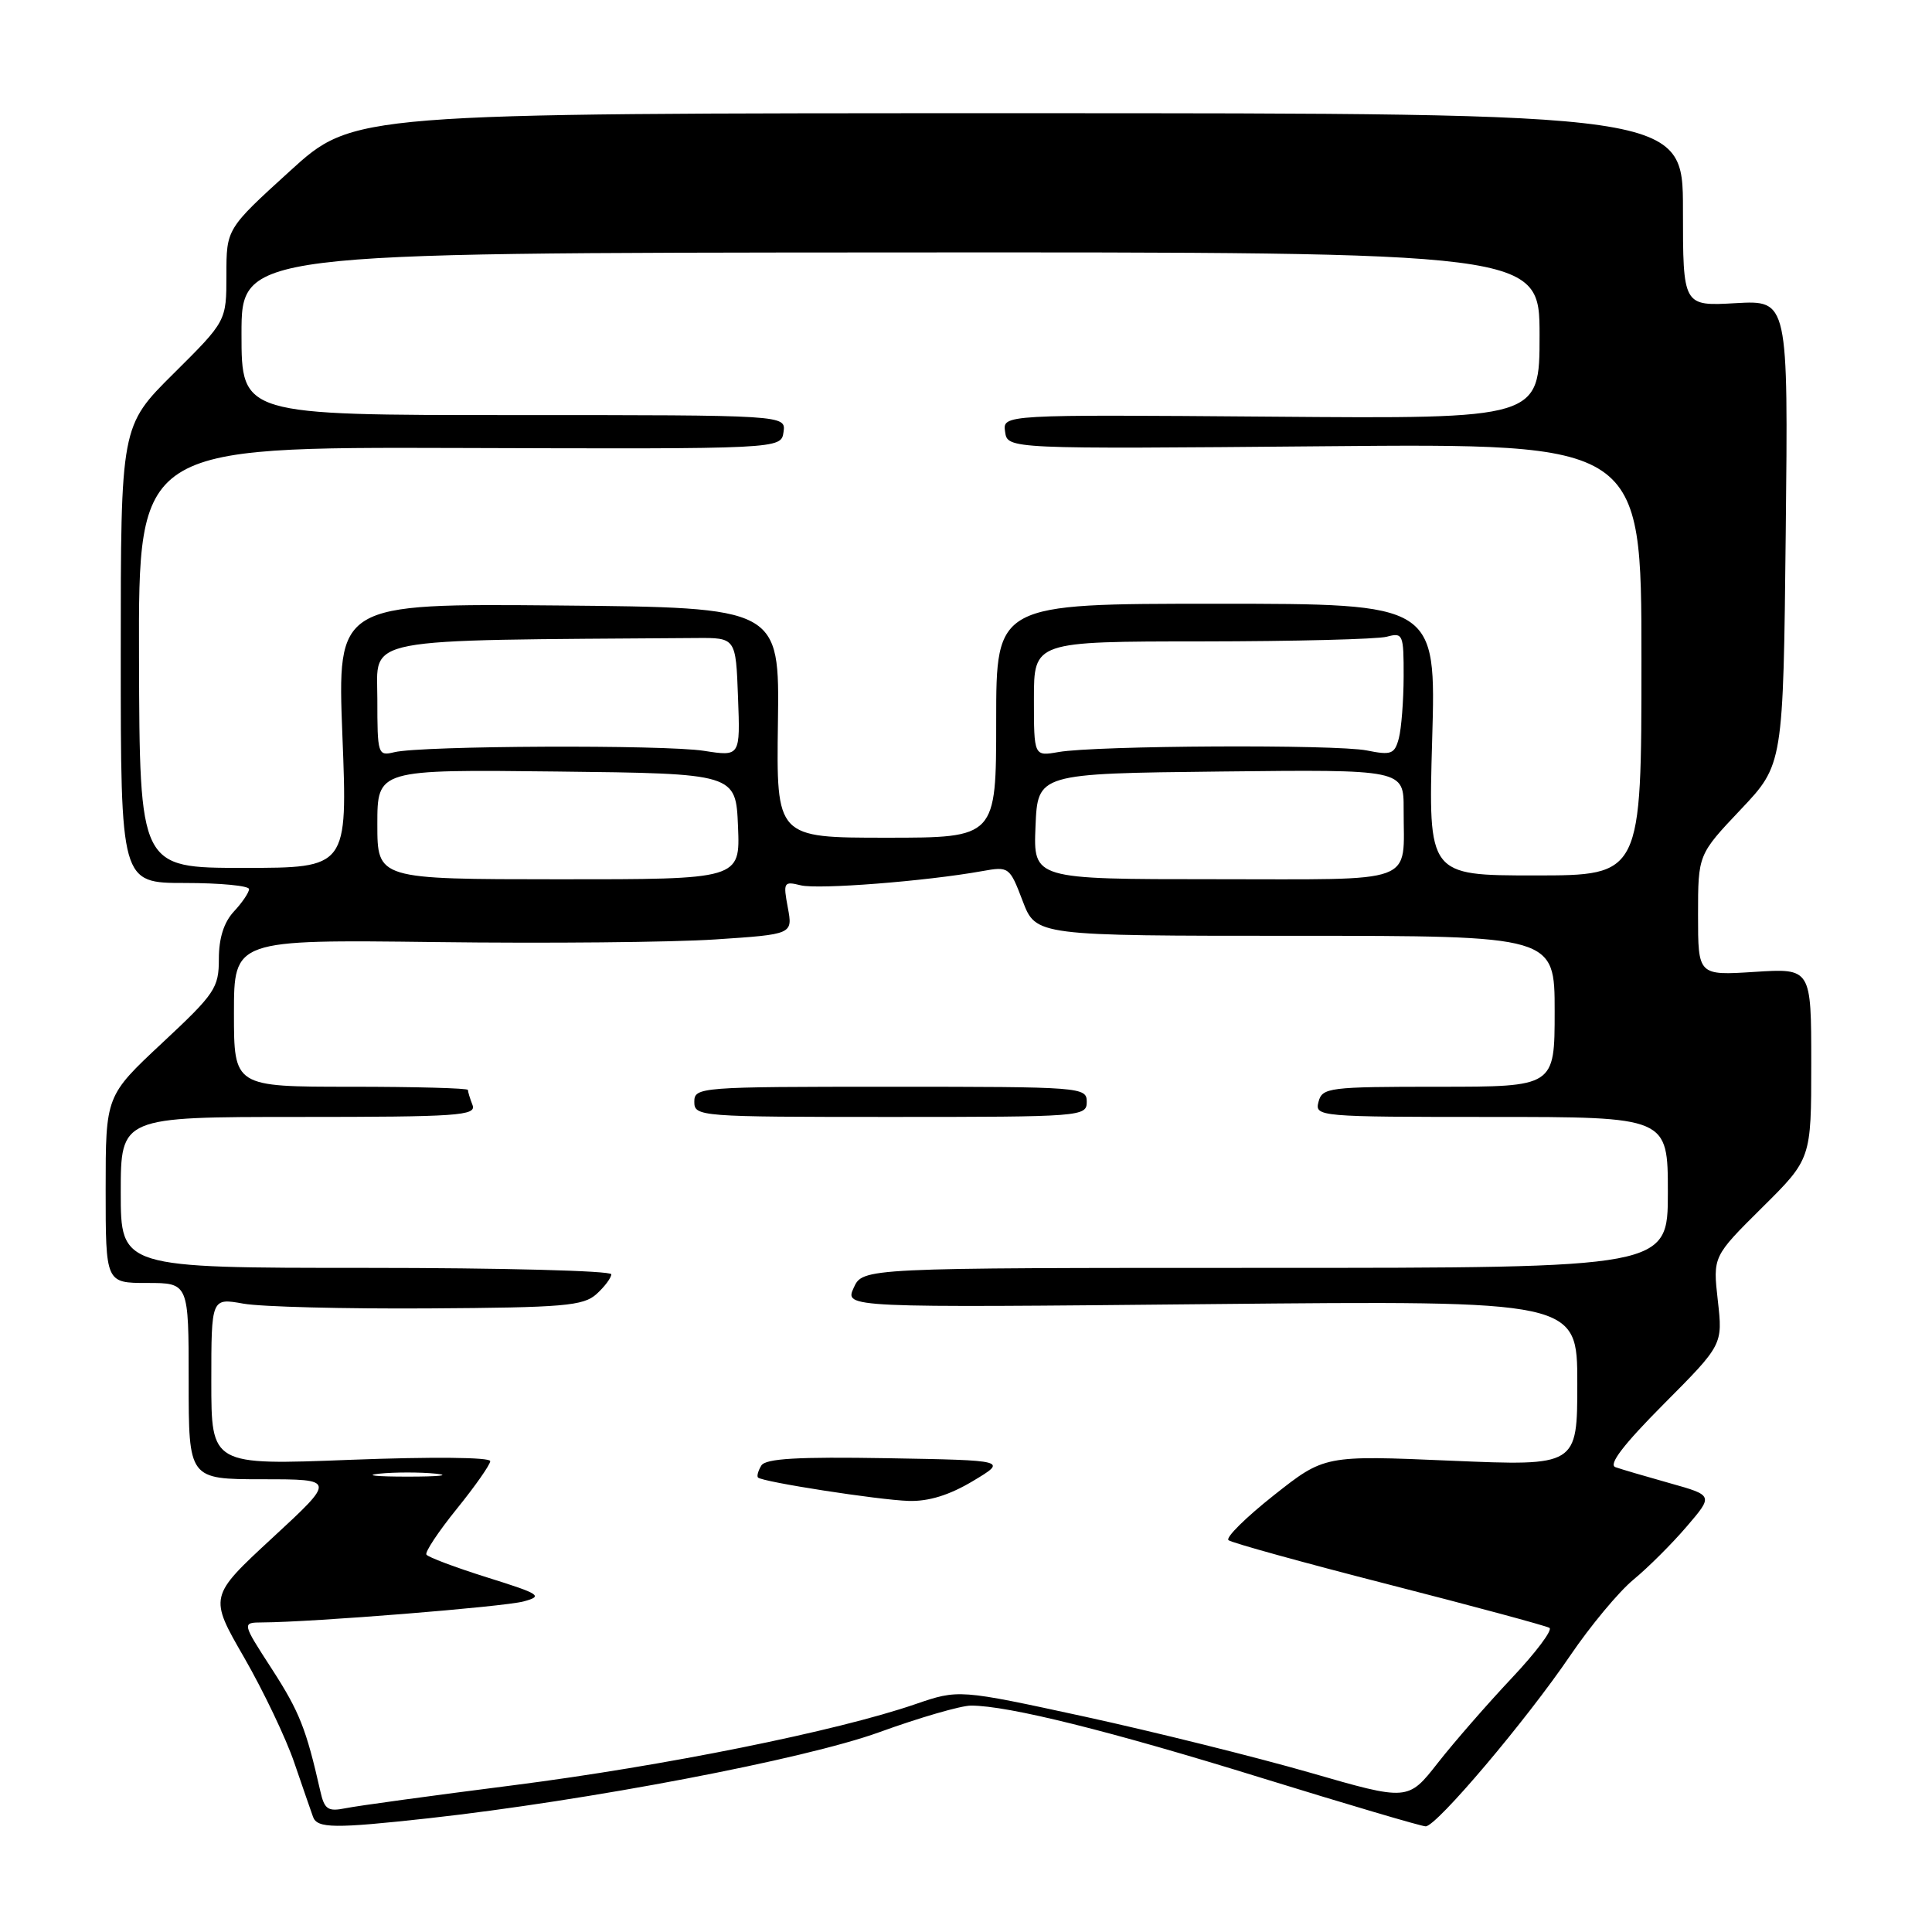 <?xml version="1.0" encoding="UTF-8" standalone="no"?>
<!DOCTYPE svg PUBLIC "-//W3C//DTD SVG 1.1//EN" "http://www.w3.org/Graphics/SVG/1.1/DTD/svg11.dtd" >
<svg xmlns="http://www.w3.org/2000/svg" xmlns:xlink="http://www.w3.org/1999/xlink" version="1.1" viewBox="0 0 256 256">
 <g >
 <path fill="currentColor"
d=" M 56.79 240.93 C 77.90 238.59 106.57 233.12 116.47 229.54 C 121.84 227.59 127.33 226.00 128.66 226.00 C 133.60 226.00 147.06 229.35 167.19 235.59 C 178.58 239.11 188.35 242.00 188.91 242.00 C 190.35 242.00 202.26 227.92 208.07 219.36 C 210.74 215.43 214.50 210.91 216.44 209.31 C 218.37 207.72 221.55 204.55 223.49 202.28 C 227.03 198.15 227.03 198.15 221.26 196.53 C 218.09 195.64 214.85 194.69 214.06 194.41 C 213.08 194.08 215.09 191.44 220.45 186.05 C 228.28 178.18 228.28 178.18 227.62 172.33 C 226.96 166.49 226.96 166.49 233.48 160.02 C 240.00 153.56 240.00 153.56 240.00 140.93 C 240.00 128.30 240.00 128.30 232.50 128.78 C 225.00 129.26 225.00 129.26 225.00 121.25 C 225.00 113.24 225.00 113.24 230.65 107.27 C 236.29 101.31 236.29 101.31 236.62 70.54 C 236.95 39.78 236.95 39.78 229.98 40.17 C 223.00 40.57 223.00 40.57 223.00 27.78 C 223.00 15.00 223.00 15.00 134.92 15.00 C 46.83 15.00 46.83 15.00 38.42 22.66 C 30.00 30.32 30.00 30.32 30.00 36.44 C 30.00 42.55 30.00 42.55 23.00 49.50 C 16.00 56.45 16.00 56.45 16.00 86.72 C 16.00 117.00 16.00 117.00 24.50 117.00 C 29.18 117.00 33.00 117.37 33.00 117.81 C 33.00 118.26 32.10 119.59 31.00 120.77 C 29.67 122.20 29.00 124.30 29.00 127.05 C 29.00 130.91 28.50 131.66 21.50 138.19 C 14.00 145.20 14.00 145.20 14.00 157.60 C 14.00 170.00 14.00 170.00 19.50 170.00 C 25.00 170.00 25.00 170.00 25.00 183.00 C 25.00 196.00 25.00 196.00 34.75 196.01 C 44.50 196.01 44.50 196.01 36.09 203.78 C 27.69 211.55 27.69 211.55 32.35 219.63 C 34.91 224.08 37.91 230.36 39.01 233.61 C 40.12 236.85 41.23 240.06 41.48 240.75 C 42.04 242.28 44.33 242.30 56.79 240.93 Z  M 42.44 237.32 C 40.57 229.07 39.68 226.81 36.03 221.16 C 32.04 215.00 32.04 215.00 34.77 214.98 C 41.39 214.95 66.77 212.91 69.37 212.20 C 72.00 211.49 71.62 211.23 64.56 209.02 C 60.33 207.69 56.71 206.33 56.50 205.99 C 56.29 205.66 58.10 202.93 60.52 199.94 C 62.94 196.95 64.94 194.10 64.96 193.61 C 64.98 193.09 57.22 193.02 46.50 193.43 C 28.00 194.15 28.00 194.15 28.00 183.06 C 28.00 171.98 28.00 171.98 32.25 172.74 C 34.59 173.16 45.63 173.44 56.79 173.37 C 74.71 173.26 77.30 173.04 79.04 171.47 C 80.12 170.49 81.00 169.31 81.00 168.85 C 81.00 168.38 66.38 168.00 48.50 168.00 C 16.00 168.00 16.00 168.00 16.00 158.00 C 16.00 148.00 16.00 148.00 39.61 148.00 C 60.72 148.00 63.15 147.83 62.61 146.42 C 62.27 145.55 62.00 144.65 62.00 144.42 C 62.00 144.19 55.03 144.00 46.50 144.00 C 31.00 144.00 31.00 144.00 31.00 134.25 C 31.00 124.50 31.00 124.50 57.75 124.83 C 72.46 125.02 89.12 124.86 94.78 124.48 C 105.05 123.80 105.05 123.80 104.39 120.26 C 103.76 116.90 103.85 116.75 106.11 117.31 C 108.42 117.88 122.68 116.77 130.13 115.43 C 133.69 114.79 133.78 114.85 135.51 119.39 C 137.27 124.00 137.27 124.00 171.64 124.00 C 206.00 124.00 206.00 124.00 206.00 134.00 C 206.00 144.00 206.00 144.00 190.62 144.00 C 176.07 144.00 175.20 144.11 174.71 146.00 C 174.20 147.96 174.68 148.00 197.59 148.00 C 221.00 148.00 221.00 148.00 221.00 158.00 C 221.00 168.00 221.00 168.00 167.66 168.00 C 114.32 168.00 114.32 168.00 113.12 170.64 C 111.92 173.28 111.92 173.28 160.46 172.80 C 209.00 172.33 209.00 172.33 209.00 183.29 C 209.00 194.26 209.00 194.26 192.25 193.55 C 175.50 192.83 175.50 192.83 168.78 198.14 C 165.08 201.07 162.38 203.73 162.78 204.08 C 163.17 204.42 172.72 207.06 184.00 209.95 C 195.28 212.84 204.87 215.43 205.31 215.70 C 205.76 215.97 203.51 218.97 200.31 222.36 C 197.12 225.75 192.71 230.80 190.53 233.58 C 186.57 238.64 186.57 238.64 173.53 234.87 C 166.36 232.81 152.97 229.48 143.76 227.47 C 127.03 223.84 127.03 223.84 121.26 225.82 C 110.92 229.38 88.01 234.00 68.06 236.55 C 57.30 237.92 47.28 239.29 45.79 239.60 C 43.44 240.07 42.99 239.76 42.44 237.32 Z  M 128.91 196.25 C 133.50 193.50 133.50 193.50 117.58 193.22 C 105.68 193.02 101.46 193.26 100.88 194.19 C 100.46 194.88 100.26 195.59 100.44 195.78 C 101.04 196.37 116.37 198.75 120.41 198.88 C 123.06 198.96 125.80 198.11 128.91 196.25 Z  M 144.00 146.00 C 144.00 144.05 143.33 144.00 118.00 144.00 C 92.67 144.00 92.00 144.05 92.00 146.00 C 92.00 147.95 92.67 148.00 118.00 148.00 C 143.33 148.00 144.00 147.95 144.00 146.00 Z  M 50.25 195.27 C 52.31 195.06 55.69 195.06 57.75 195.27 C 59.81 195.49 58.12 195.66 54.00 195.66 C 49.88 195.66 48.19 195.49 50.25 195.27 Z  M 50.00 109.23 C 50.00 101.96 50.00 101.96 73.75 102.23 C 97.50 102.50 97.50 102.50 97.79 109.51 C 98.08 116.52 98.08 116.52 74.04 116.51 C 50.00 116.50 50.00 116.50 50.00 109.23 Z  M 137.21 109.50 C 137.50 102.50 137.50 102.50 161.75 102.23 C 186.00 101.96 186.00 101.96 185.99 107.23 C 185.96 117.33 188.21 116.50 160.91 116.50 C 136.92 116.50 136.92 116.50 137.21 109.50 Z  M 189.77 98.00 C 190.29 80.00 190.29 80.00 161.14 80.00 C 132.00 80.00 132.00 80.00 132.00 95.50 C 132.00 111.00 132.00 111.00 117.44 111.00 C 102.87 111.00 102.87 111.00 103.08 95.75 C 103.29 80.50 103.29 80.50 73.99 80.23 C 44.69 79.97 44.69 79.97 45.37 97.48 C 46.06 115.00 46.06 115.00 32.28 115.00 C 18.50 115.00 18.50 115.00 18.42 87.11 C 18.34 59.23 18.34 59.23 60.92 59.36 C 103.50 59.50 103.50 59.50 103.82 57.25 C 104.14 55.00 104.14 55.00 68.07 55.00 C 32.00 55.00 32.00 55.00 32.00 44.25 C 32.00 33.50 32.00 33.50 118.00 33.45 C 204.00 33.40 204.00 33.40 204.00 44.45 C 204.00 55.50 204.00 55.50 168.43 55.21 C 132.85 54.93 132.85 54.93 133.18 57.21 C 133.50 59.50 133.50 59.50 175.50 59.13 C 217.50 58.76 217.50 58.76 217.50 87.38 C 217.50 116.00 217.50 116.00 203.38 116.00 C 189.25 116.00 189.25 116.00 189.77 98.00 Z  M 50.00 92.61 C 50.00 84.32 47.13 84.87 92.25 84.54 C 97.50 84.50 97.50 84.50 97.79 92.37 C 98.09 100.24 98.09 100.24 93.29 99.49 C 87.99 98.66 55.81 98.80 52.25 99.67 C 50.07 100.20 50.00 99.99 50.00 92.61 Z  M 137.00 92.61 C 137.00 85.00 137.00 85.00 159.25 84.99 C 171.49 84.98 182.51 84.70 183.75 84.37 C 185.90 83.79 186.00 84.03 185.99 89.63 C 185.98 92.86 185.69 96.55 185.35 97.84 C 184.79 99.93 184.34 100.09 181.11 99.44 C 177.02 98.62 145.21 98.78 140.25 99.65 C 137.00 100.22 137.00 100.22 137.00 92.61 Z "/>
</g>
</svg>